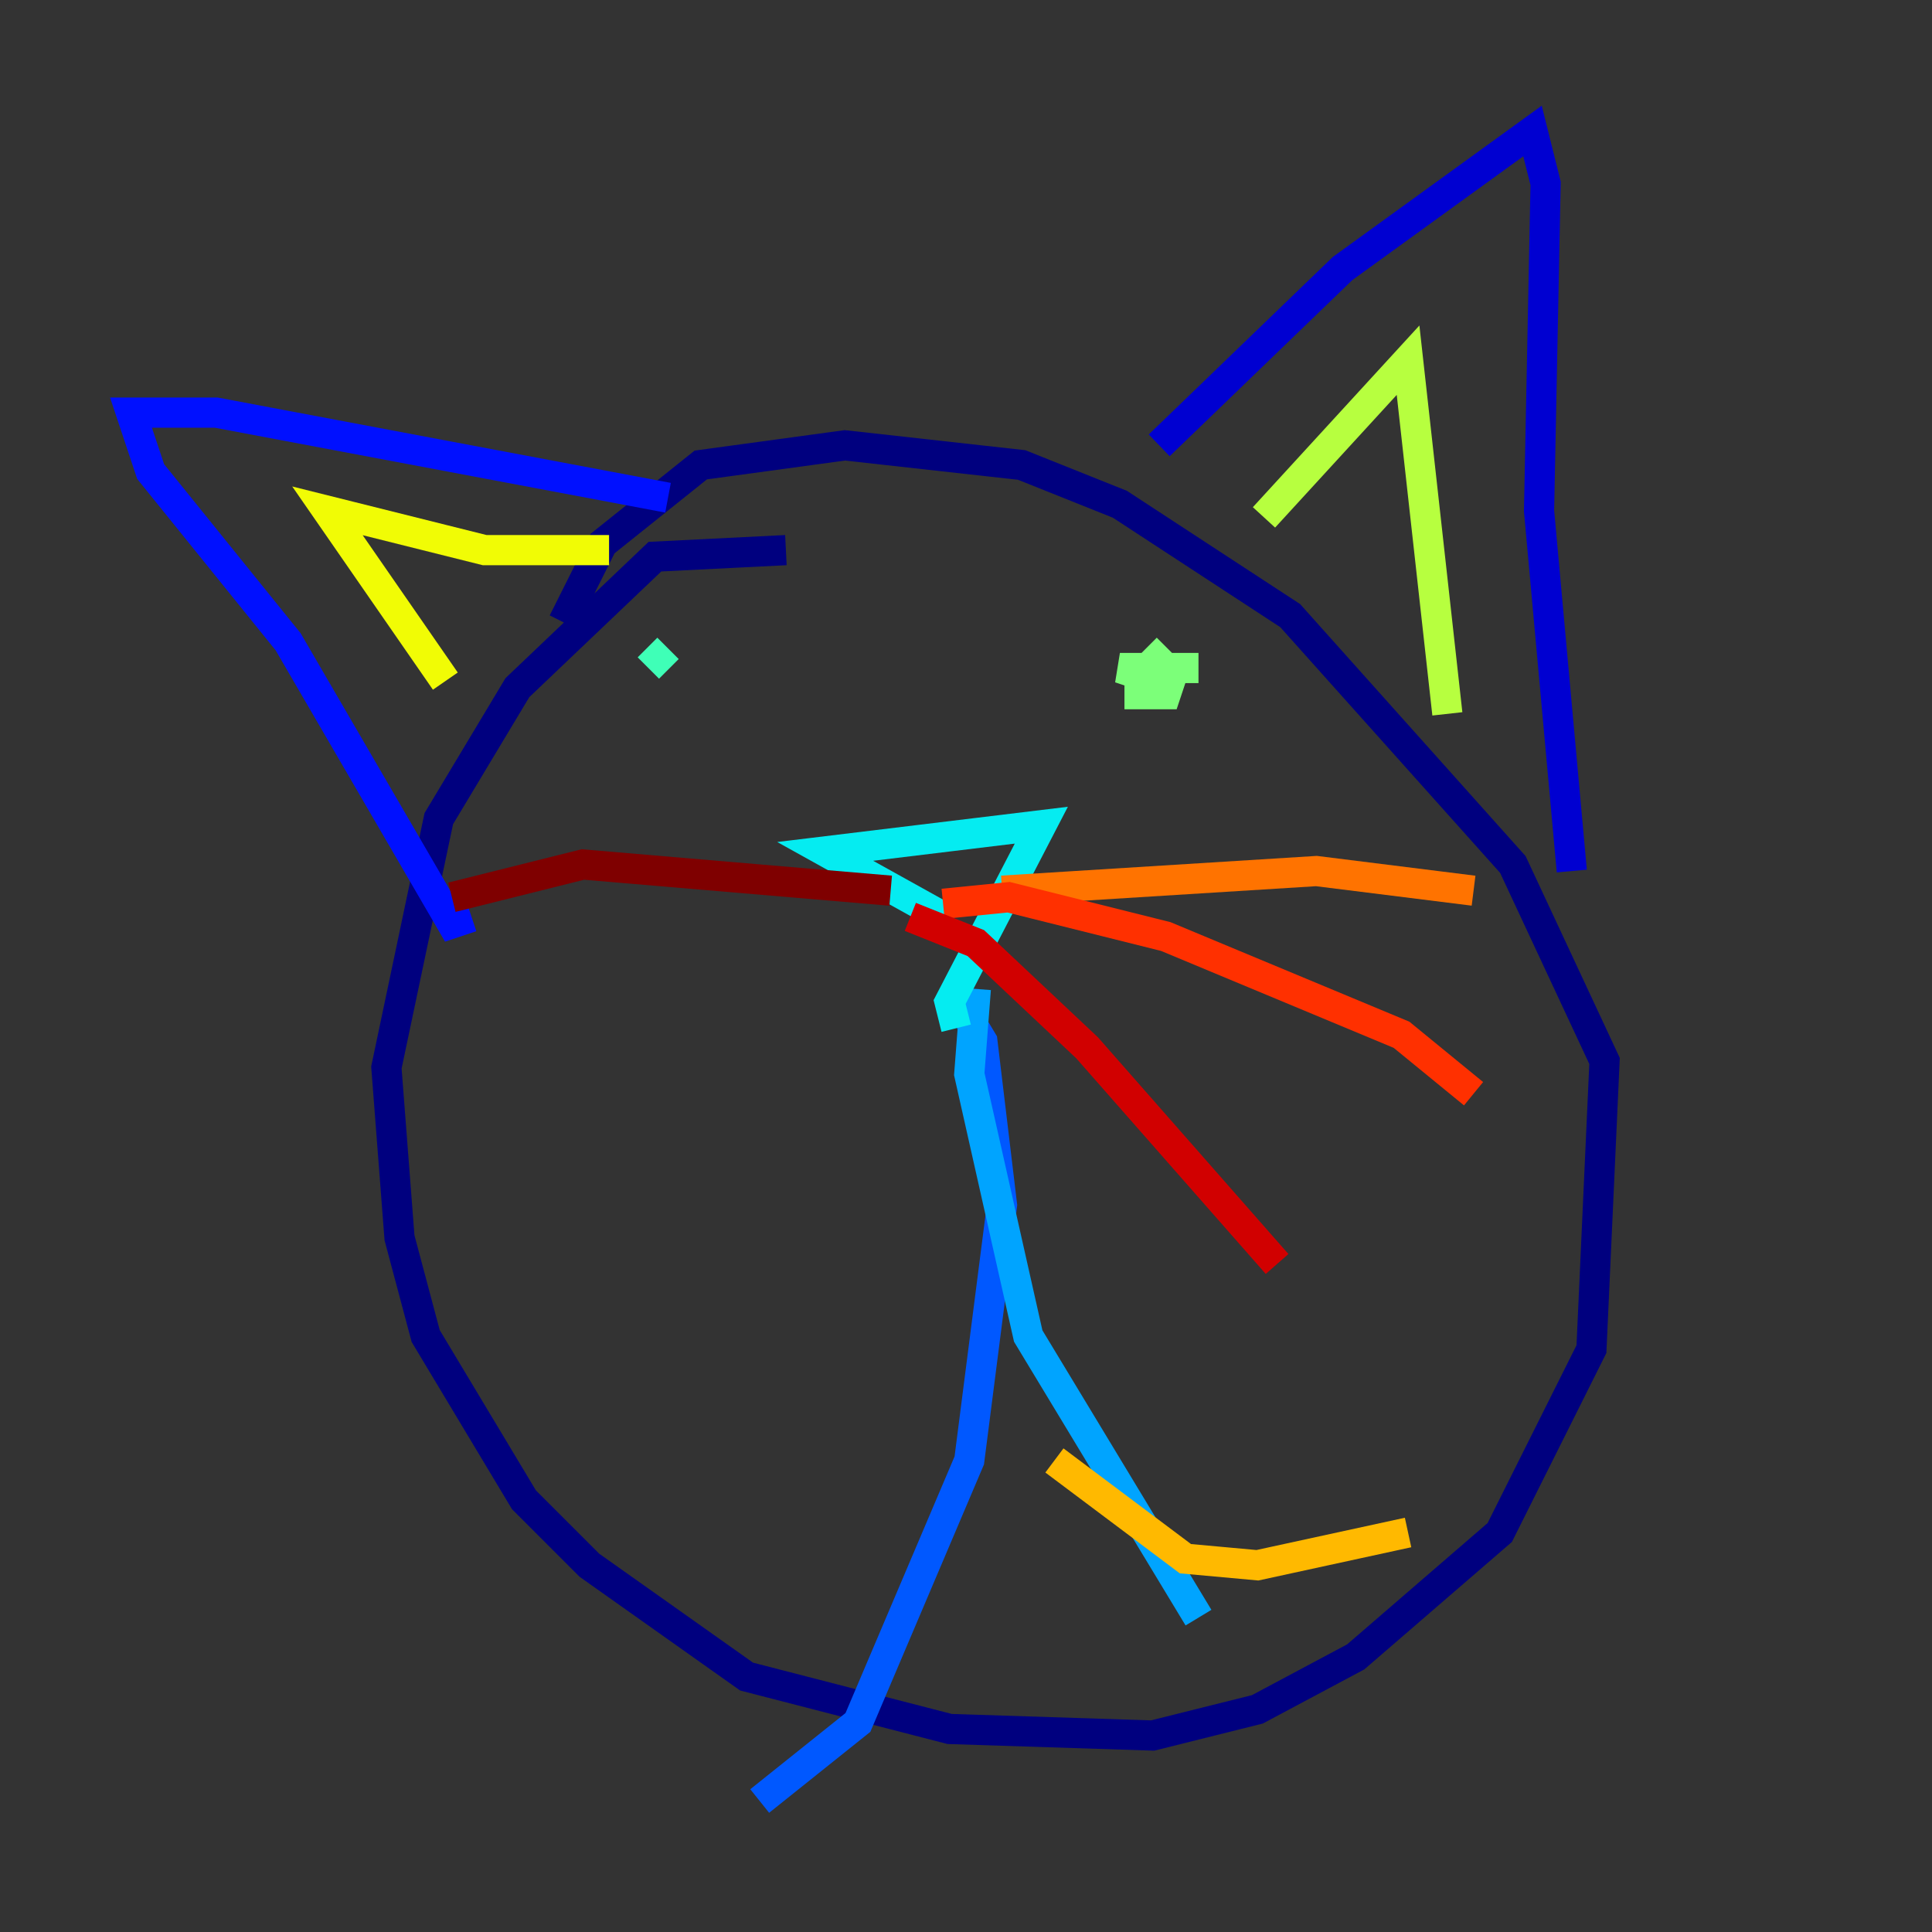 <?xml version="1.0" encoding="utf-8" ?>
<svg baseProfile="tiny" height="128" version="1.2" viewBox="0,0,128,128" width="128" xmlns="http://www.w3.org/2000/svg" xmlns:ev="http://www.w3.org/2001/xml-events" xmlns:xlink="http://www.w3.org/1999/xlink"><rect x="0" y="0" width="128" height="128" fill="#333333" stroke="none"/><defs /><polyline fill="none" points="52.068,36.447 43.39,36.881 34.278,45.559 29.071,54.237 25.6,70.725 26.468,82.007 28.203,88.515 34.712,99.363 39.051,103.702 49.464,111.078 62.915,114.549 76.366,114.983 83.308,113.248 89.817,109.776 99.363,101.532 105.437,89.383 106.305,70.291 100.231,57.275 85.478,40.786 74.197,33.41 67.688,30.807 55.973,29.505 46.427,30.807 39.919,36.014 37.315,41.22" stroke="#00007f" stroke-width="2" /><polyline fill="none" points="76.8,29.505 88.949,17.79 101.532,8.678 102.4,12.149 101.966,33.844 104.136,57.709" stroke="#0000d1" stroke-width="2" /><polyline fill="none" points="44.258,32.976 14.319,27.336 8.678,27.336 9.98,31.241 19.091,42.522 29.939,61.18 31.241,60.746" stroke="#0010ff" stroke-width="2" /><polyline fill="none" points="63.783,66.82 65.085,68.99 66.386,79.837 64.217,96.759 56.841,114.115 50.332,119.322" stroke="#0058ff" stroke-width="2" /><polyline fill="none" points="64.651,65.519 64.217,71.159 68.122,88.515 79.403,107.173" stroke="#00a4ff" stroke-width="2" /><polyline fill="none" points="62.481,60.746 54.671,56.407 68.99,54.671 62.915,66.386 63.349,68.122" stroke="#05ecf1" stroke-width="2" /><polyline fill="none" points="42.956,44.258 44.258,42.956" stroke="#3fffb7" stroke-width="2" /><polyline fill="none" points="79.403,44.258 74.197,44.258 75.498,44.691 75.498,45.993 77.234,45.993 77.668,44.691 75.932,42.956" stroke="#7cff79" stroke-width="2" /><polyline fill="none" points="83.742,34.278 93.288,23.864 95.891,47.295" stroke="#b7ff3f" stroke-width="2" /><polyline fill="none" points="40.352,36.447 32.108,36.447 21.695,33.844 29.505,45.125" stroke="#f1fc05" stroke-width="2" /><polyline fill="none" points="69.858,96.759 78.536,103.268 83.308,103.702 93.288,101.532" stroke="#ffb900" stroke-width="2" /><polyline fill="none" points="66.386,59.01 87.214,57.709 97.627,59.01" stroke="#ff7300" stroke-width="2" /><polyline fill="none" points="62.481,59.878 66.82,59.444 77.234,62.047 92.854,68.556 97.627,72.461" stroke="#ff3000" stroke-width="2" /><polyline fill="none" points="60.312,60.746 64.651,62.481 72.027,69.424 84.61,83.742" stroke="#d10000" stroke-width="2" /><polyline fill="none" points="59.01,59.01 38.617,57.275 29.939,59.444" stroke="#7f0000" stroke-width="2" /></svg>